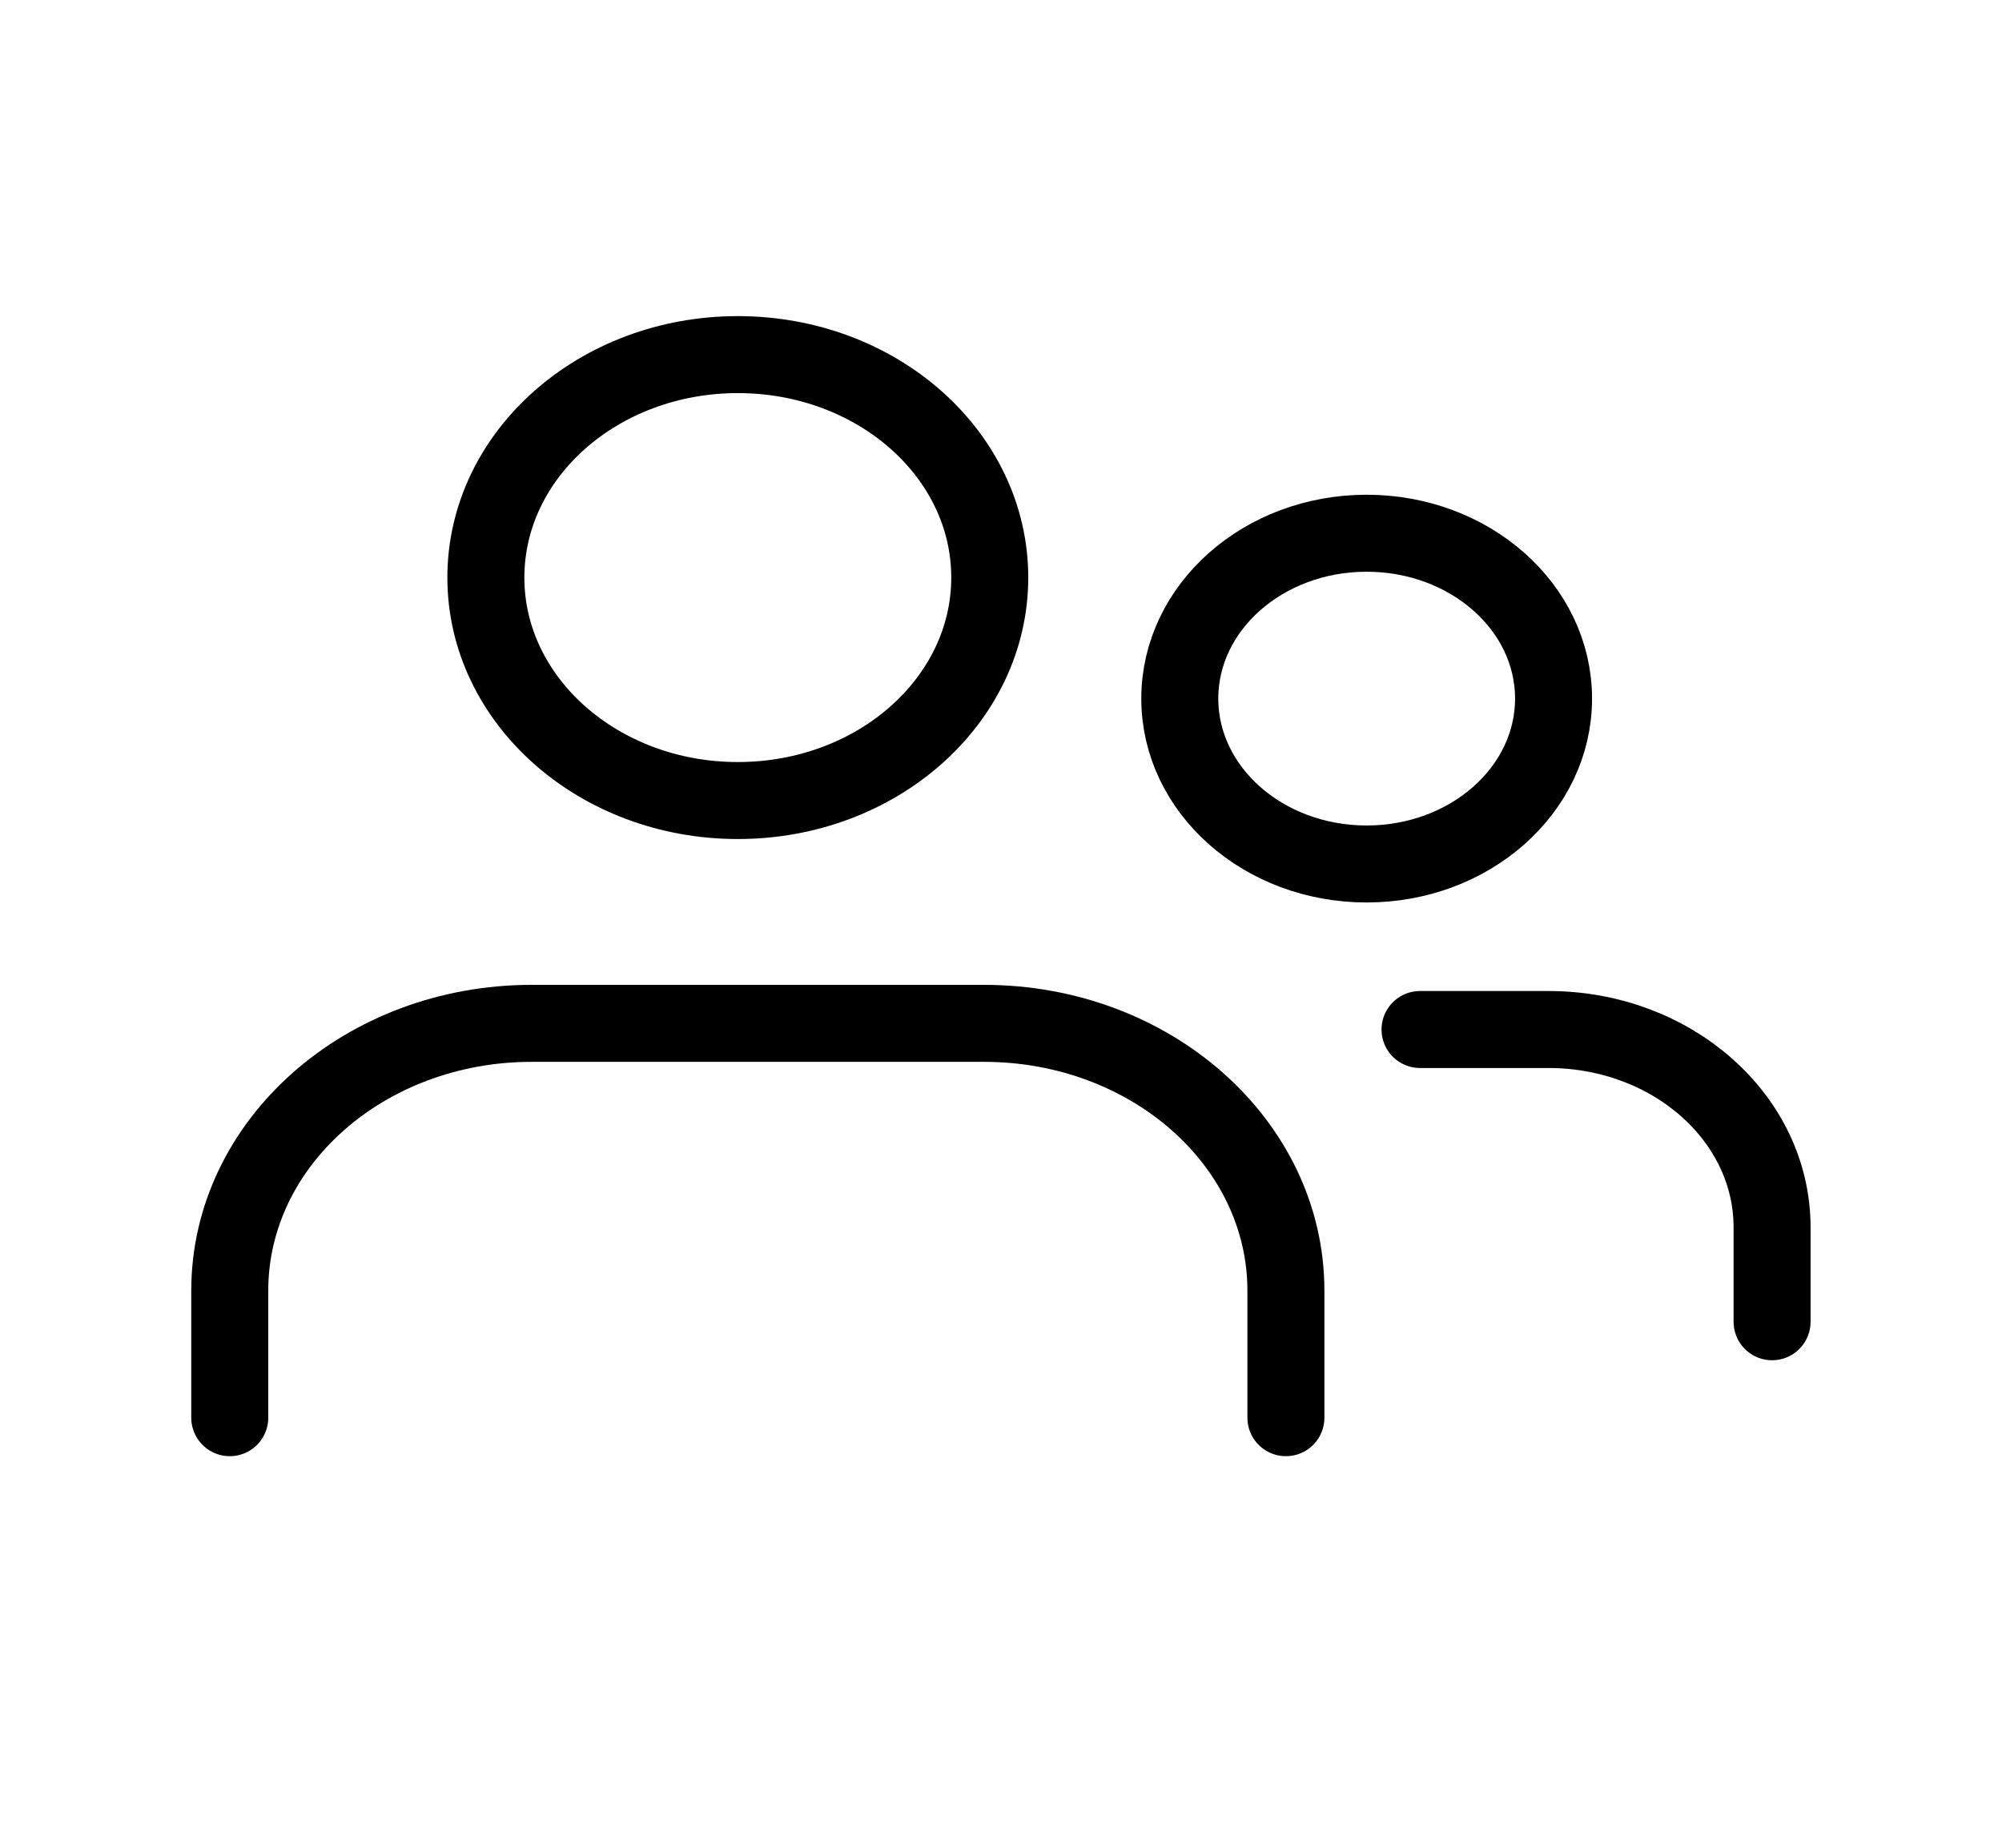 <svg width="13" height="12" viewBox="0 0 13 12" fill="none" xmlns="http://www.w3.org/2000/svg">
<path d="M4.791 5.199C5.695 5.199 6.427 4.55 6.427 3.751C6.427 2.951 5.695 2.303 4.791 2.303C3.888 2.303 3.155 2.951 3.155 3.751C3.155 4.55 3.888 5.199 4.791 5.199Z" stroke="black" stroke-width="0.5" stroke-linecap="round" stroke-linejoin="round"/>
<path d="M1.492 9.207V8.382C1.492 7.423 2.37 6.646 3.453 6.646H6.389C7.472 6.646 8.35 7.423 8.35 8.382V9.207" stroke="black" stroke-width="0.5" stroke-linecap="round" stroke-linejoin="round"/>
<path d="M8.874 5.611C9.545 5.611 10.088 5.13 10.088 4.537C10.088 3.944 9.545 3.463 8.874 3.463C8.204 3.463 7.661 3.944 7.661 4.537C7.661 5.13 8.204 5.611 8.874 5.611Z" stroke="black" stroke-width="0.5" stroke-linecap="round" stroke-linejoin="round"/>
<path d="M9.221 6.686H10.055C10.857 6.686 11.507 7.261 11.507 7.971V8.584" stroke="black" stroke-width="0.5" stroke-linecap="round" stroke-linejoin="round"/>
</svg>
